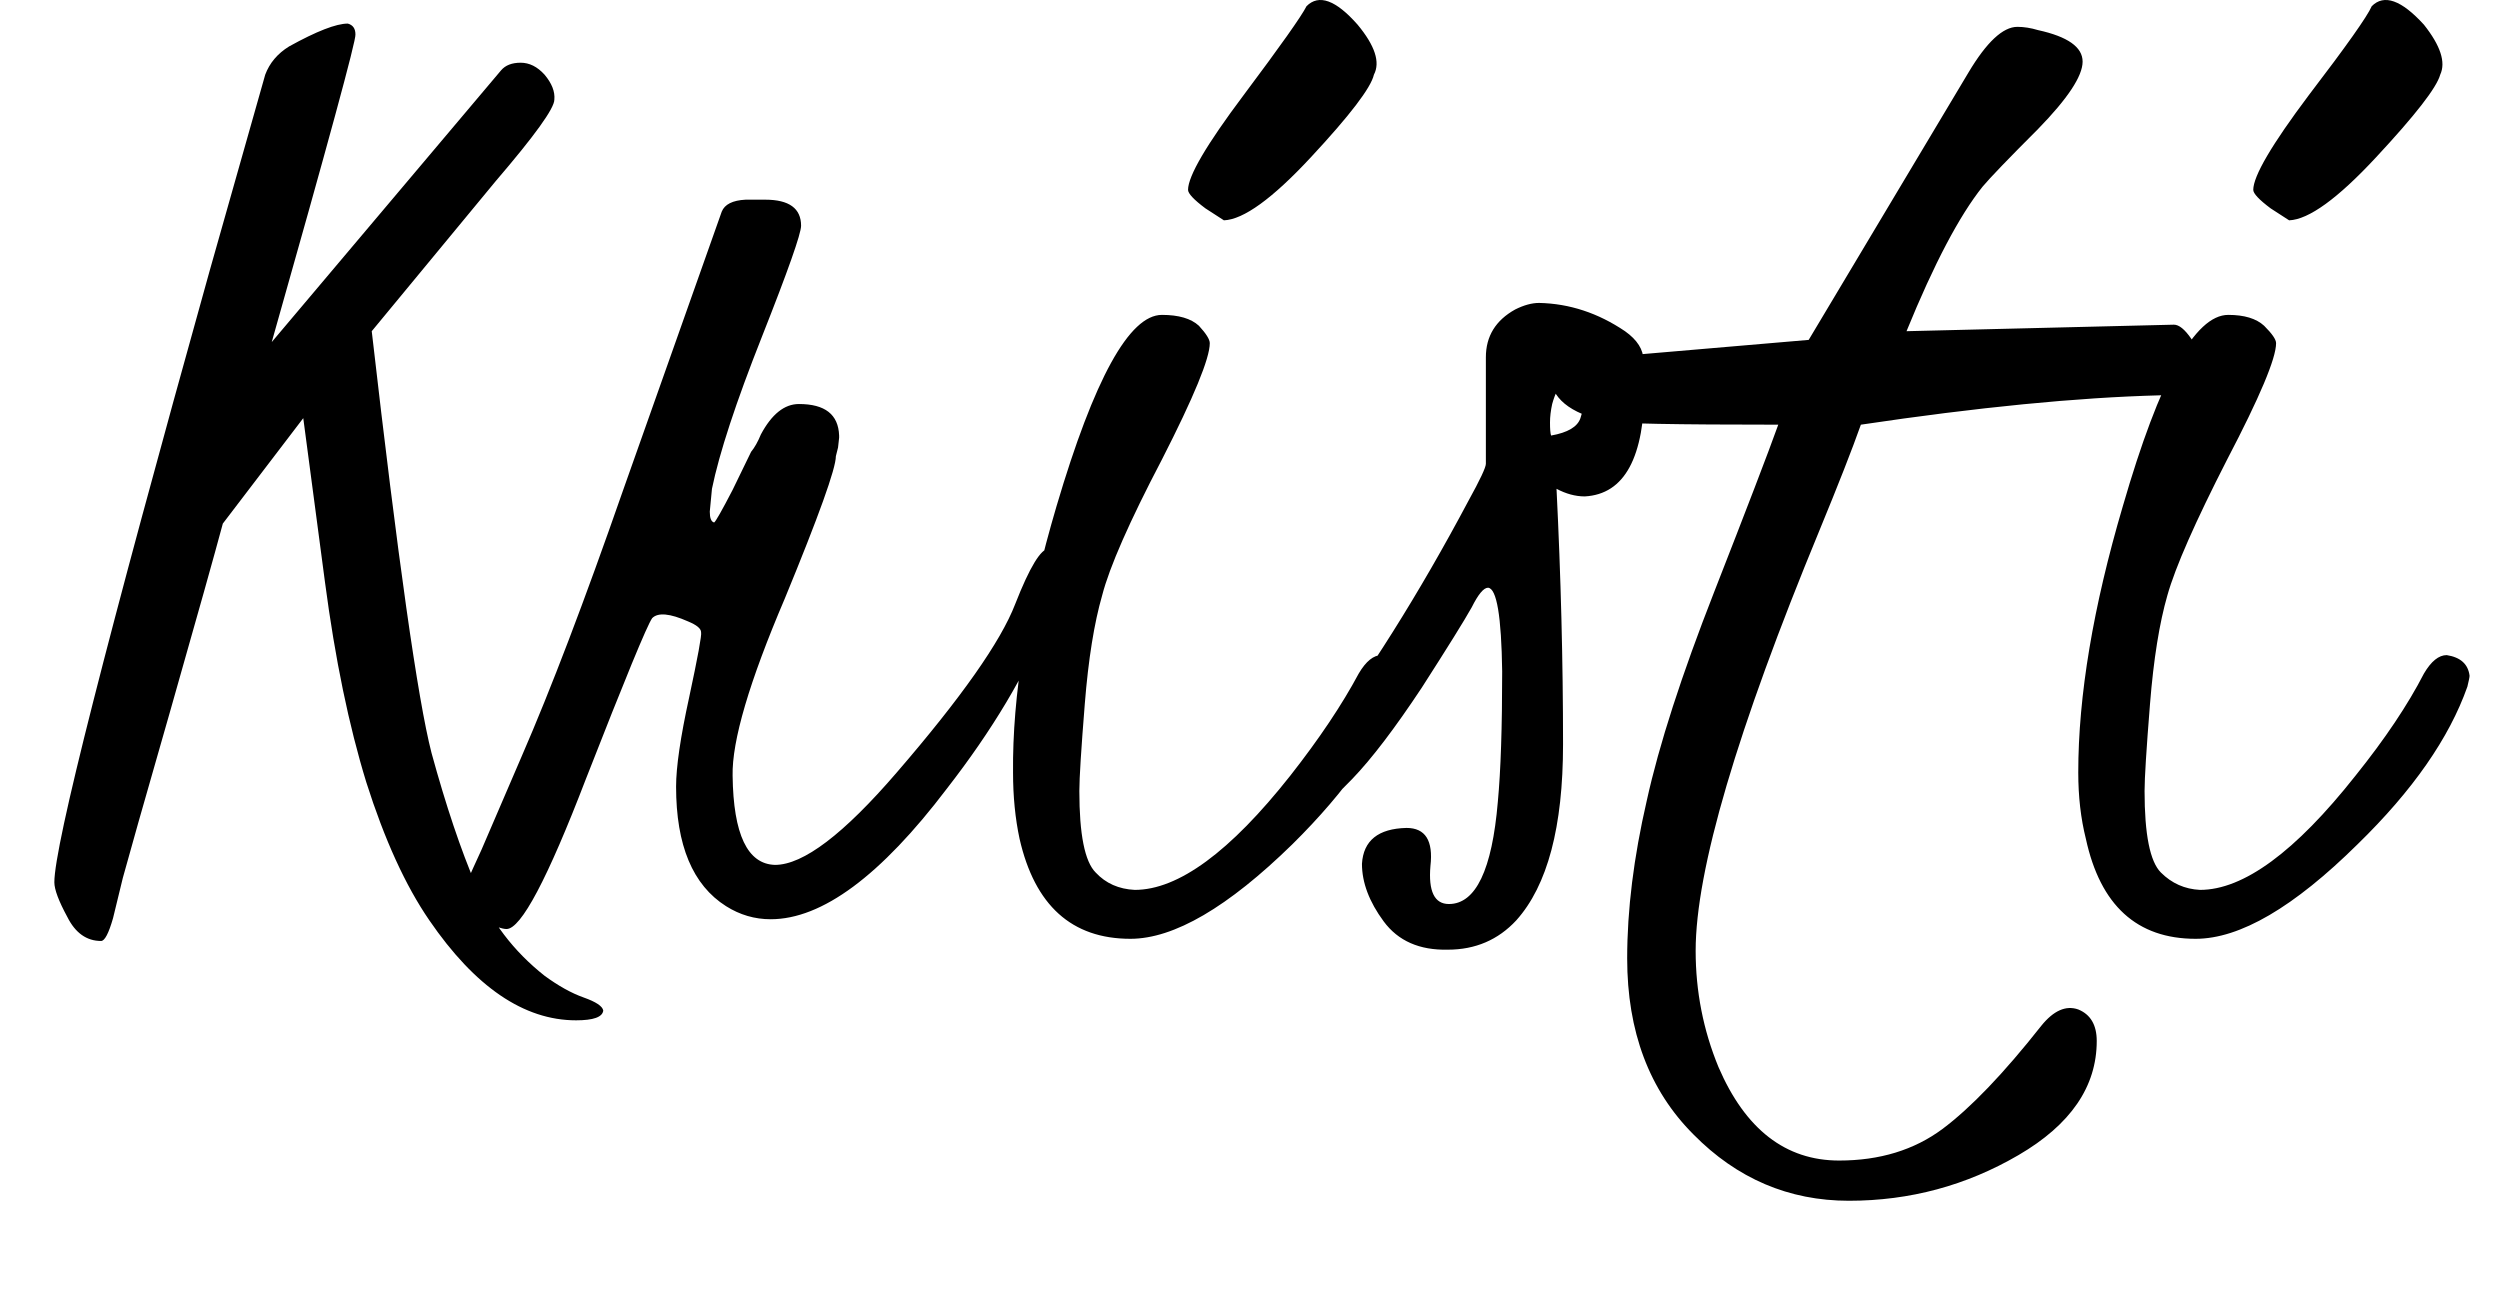 <svg width="23" height="12" viewBox="0 0 23 12" fill="none" xmlns="http://www.w3.org/2000/svg">
<path d="M3.2 0.217C3.247 0.23 3.27 0.263 3.27 0.317C3.277 0.37 3.02 1.313 2.5 3.147L4.61 0.647C4.65 0.6 4.71 0.577 4.79 0.577C4.87 0.577 4.943 0.613 5.01 0.687C5.077 0.767 5.107 0.843 5.1 0.917C5.1 0.997 4.92 1.247 4.56 1.667L3.42 3.047C3.66 5.14 3.843 6.433 3.97 6.927C4.103 7.413 4.24 7.82 4.38 8.147C4.513 8.473 4.723 8.75 5.01 8.977C5.137 9.07 5.257 9.137 5.37 9.177C5.483 9.217 5.543 9.257 5.55 9.297C5.543 9.357 5.46 9.387 5.3 9.387C4.82 9.387 4.37 9.08 3.95 8.467C3.73 8.147 3.537 7.723 3.37 7.197C3.21 6.677 3.083 6.063 2.99 5.357C2.897 4.65 2.83 4.147 2.79 3.847L2.05 4.817C1.977 5.09 1.817 5.66 1.57 6.527C1.323 7.387 1.177 7.903 1.13 8.077L1.04 8.447C1 8.587 0.963 8.657 0.93 8.657C0.797 8.657 0.693 8.583 0.62 8.437C0.54 8.29 0.5 8.183 0.5 8.117C0.5 7.777 0.977 5.9 1.93 2.487L2.44 0.687C2.48 0.58 2.553 0.493 2.66 0.427C2.913 0.287 3.093 0.217 3.2 0.217ZM7.72 4.007V4.027L7.71 4.117L7.69 4.197C7.69 4.31 7.533 4.747 7.22 5.507C6.893 6.273 6.733 6.817 6.74 7.137C6.747 7.677 6.877 7.95 7.13 7.957C7.39 7.957 7.763 7.673 8.25 7.107C8.843 6.42 9.207 5.903 9.34 5.557C9.473 5.217 9.577 5.047 9.65 5.047C9.71 5.053 9.74 5.117 9.74 5.237C9.74 5.357 9.727 5.447 9.7 5.507L9.64 5.697C9.44 6.197 9.13 6.717 8.71 7.257C8.103 8.057 7.563 8.457 7.09 8.457C6.943 8.457 6.807 8.417 6.68 8.337C6.373 8.143 6.22 7.777 6.22 7.237C6.22 7.057 6.26 6.783 6.34 6.417C6.42 6.043 6.457 5.843 6.45 5.817C6.45 5.783 6.41 5.75 6.33 5.717C6.163 5.643 6.053 5.633 6 5.687C5.953 5.753 5.75 6.247 5.39 7.167C5.037 8.087 4.793 8.547 4.66 8.547C4.62 8.547 4.54 8.52 4.42 8.467C4.307 8.407 4.25 8.33 4.25 8.237C4.25 8.217 4.31 8.077 4.43 7.817L4.8 6.957C5.067 6.343 5.377 5.53 5.73 4.517L6.64 1.947C6.667 1.88 6.74 1.843 6.86 1.837H7.04C7.26 1.837 7.37 1.917 7.37 2.077C7.37 2.15 7.25 2.49 7.01 3.097C6.77 3.703 6.617 4.17 6.55 4.497L6.53 4.707C6.53 4.767 6.543 4.8 6.57 4.807C6.583 4.8 6.64 4.7 6.74 4.507L6.91 4.157C6.943 4.117 6.973 4.063 7 3.997C7.1 3.81 7.217 3.717 7.35 3.717C7.59 3.717 7.713 3.813 7.72 4.007ZM11.26 2.027C11.24 2.013 11.183 1.977 11.09 1.917C10.983 1.837 10.93 1.78 10.93 1.747C10.93 1.62 11.1 1.33 11.44 0.877C11.78 0.423 11.973 0.15 12.02 0.057C12.133 -0.057 12.29 5.96046e-08 12.49 0.227C12.65 0.42 12.7 0.573 12.64 0.687C12.613 0.807 12.42 1.06 12.06 1.447C11.707 1.827 11.44 2.02 11.26 2.027ZM12.9 6.317C12.727 6.79 12.39 7.273 11.89 7.767C11.297 8.347 10.8 8.637 10.4 8.637C9.86 8.637 9.52 8.33 9.38 7.717C9.34 7.53 9.32 7.327 9.32 7.107C9.313 6.4 9.447 5.583 9.72 4.657C10.067 3.483 10.39 2.897 10.69 2.897C10.843 2.897 10.957 2.93 11.03 2.997C11.097 3.07 11.13 3.123 11.13 3.157C11.13 3.297 10.983 3.653 10.69 4.227C10.39 4.8 10.207 5.217 10.14 5.477C10.067 5.73 10.013 6.063 9.98 6.477C9.947 6.89 9.93 7.157 9.93 7.277C9.93 7.677 9.98 7.927 10.08 8.027C10.173 8.127 10.293 8.18 10.44 8.187C10.84 8.187 11.317 7.837 11.87 7.137C12.137 6.797 12.347 6.483 12.5 6.197C12.567 6.083 12.637 6.027 12.71 6.027C12.837 6.047 12.907 6.11 12.92 6.217C12.92 6.23 12.913 6.263 12.9 6.317ZM15.13 3.547C15.13 4.207 14.947 4.547 14.58 4.567C14.493 4.567 14.407 4.543 14.32 4.497C14.36 5.303 14.38 6.087 14.38 6.847C14.38 7.607 14.237 8.147 13.95 8.467C13.783 8.647 13.573 8.737 13.32 8.737C13.06 8.743 12.863 8.657 12.73 8.477C12.597 8.297 12.53 8.12 12.53 7.947C12.543 7.733 12.68 7.623 12.94 7.617C13.113 7.617 13.187 7.733 13.16 7.967C13.14 8.2 13.197 8.317 13.33 8.317C13.577 8.317 13.727 8.003 13.78 7.377C13.807 7.09 13.82 6.69 13.82 6.177C13.813 5.67 13.77 5.413 13.69 5.407C13.65 5.407 13.6 5.467 13.54 5.587C13.473 5.707 13.32 5.953 13.08 6.327C12.833 6.7 12.62 6.98 12.44 7.167C12.267 7.347 12.153 7.447 12.1 7.467C11.967 7.513 11.893 7.473 11.88 7.347C11.88 7.207 11.95 7.047 12.09 6.867C12.583 6.213 13.057 5.46 13.51 4.607C13.617 4.413 13.67 4.3 13.67 4.267V3.287C13.67 3.093 13.76 2.947 13.94 2.847C14.02 2.807 14.093 2.787 14.16 2.787C14.44 2.793 14.703 2.88 14.95 3.047C15.063 3.127 15.12 3.217 15.12 3.317C15.127 3.417 15.13 3.493 15.13 3.547ZM14.27 4.007C14.423 3.98 14.513 3.927 14.54 3.847C14.567 3.767 14.58 3.687 14.58 3.607C14.58 3.527 14.573 3.467 14.56 3.427C14.427 3.427 14.333 3.523 14.28 3.717C14.267 3.777 14.26 3.833 14.26 3.887C14.26 3.947 14.263 3.987 14.27 4.007ZM17.54 3.047L20 2.987C20.047 2.987 20.1 3.03 20.16 3.117C20.22 3.21 20.253 3.33 20.26 3.477C20.253 3.577 20.123 3.63 19.87 3.637C19.11 3.657 18.193 3.747 17.12 3.907C17.04 4.133 16.913 4.457 16.74 4.877C15.98 6.717 15.6 8.007 15.6 8.747C15.6 9.12 15.67 9.477 15.81 9.817C16.057 10.39 16.427 10.677 16.92 10.677C17.293 10.677 17.61 10.58 17.87 10.387C18.13 10.193 18.433 9.877 18.78 9.437C18.893 9.297 19.007 9.247 19.12 9.287C19.233 9.333 19.29 9.43 19.29 9.577C19.29 9.997 19.05 10.347 18.57 10.627C18.09 10.907 17.57 11.047 17.01 11.047C16.457 11.047 15.98 10.843 15.58 10.437C15.173 10.03 14.97 9.49 14.97 8.817C14.97 8.37 15.03 7.887 15.15 7.367C15.263 6.853 15.47 6.213 15.77 5.447C16.07 4.68 16.267 4.167 16.36 3.907C15.413 3.907 14.887 3.897 14.78 3.877C14.44 3.803 14.267 3.66 14.26 3.447C14.267 3.38 14.32 3.337 14.42 3.317L16.64 3.127L18.11 0.667C18.277 0.387 18.427 0.247 18.56 0.247C18.62 0.247 18.683 0.257 18.75 0.277C19.023 0.337 19.16 0.433 19.16 0.567C19.16 0.7 19.023 0.907 18.75 1.187C18.477 1.46 18.307 1.637 18.24 1.717C18.027 1.983 17.793 2.427 17.54 3.047ZM21.06 2.027C21.04 2.013 20.983 1.977 20.89 1.917C20.783 1.837 20.73 1.78 20.73 1.747C20.73 1.62 20.9 1.33 21.24 0.877C21.587 0.423 21.78 0.15 21.82 0.057C21.933 -0.057 22.093 5.96046e-08 22.3 0.227C22.453 0.42 22.503 0.573 22.45 0.687C22.417 0.807 22.22 1.06 21.86 1.447C21.507 1.827 21.24 2.02 21.06 2.027ZM22.7 6.317C22.533 6.79 22.197 7.273 21.69 7.767C21.103 8.347 20.607 8.637 20.2 8.637C19.66 8.637 19.323 8.33 19.19 7.717C19.143 7.53 19.12 7.327 19.12 7.107C19.12 6.4 19.257 5.583 19.53 4.657C19.87 3.483 20.193 2.897 20.5 2.897C20.647 2.897 20.757 2.93 20.83 2.997C20.903 3.07 20.94 3.123 20.94 3.157C20.94 3.297 20.79 3.653 20.49 4.227C20.197 4.8 20.013 5.217 19.94 5.477C19.867 5.73 19.813 6.063 19.78 6.477C19.747 6.89 19.73 7.157 19.73 7.277C19.73 7.677 19.78 7.927 19.88 8.027C19.98 8.127 20.1 8.18 20.24 8.187C20.64 8.187 21.117 7.837 21.67 7.137C21.943 6.797 22.153 6.483 22.3 6.197C22.367 6.083 22.437 6.027 22.51 6.027C22.637 6.047 22.707 6.11 22.72 6.217C22.72 6.23 22.713 6.263 22.7 6.317Z" fill="black"/>
</svg>

